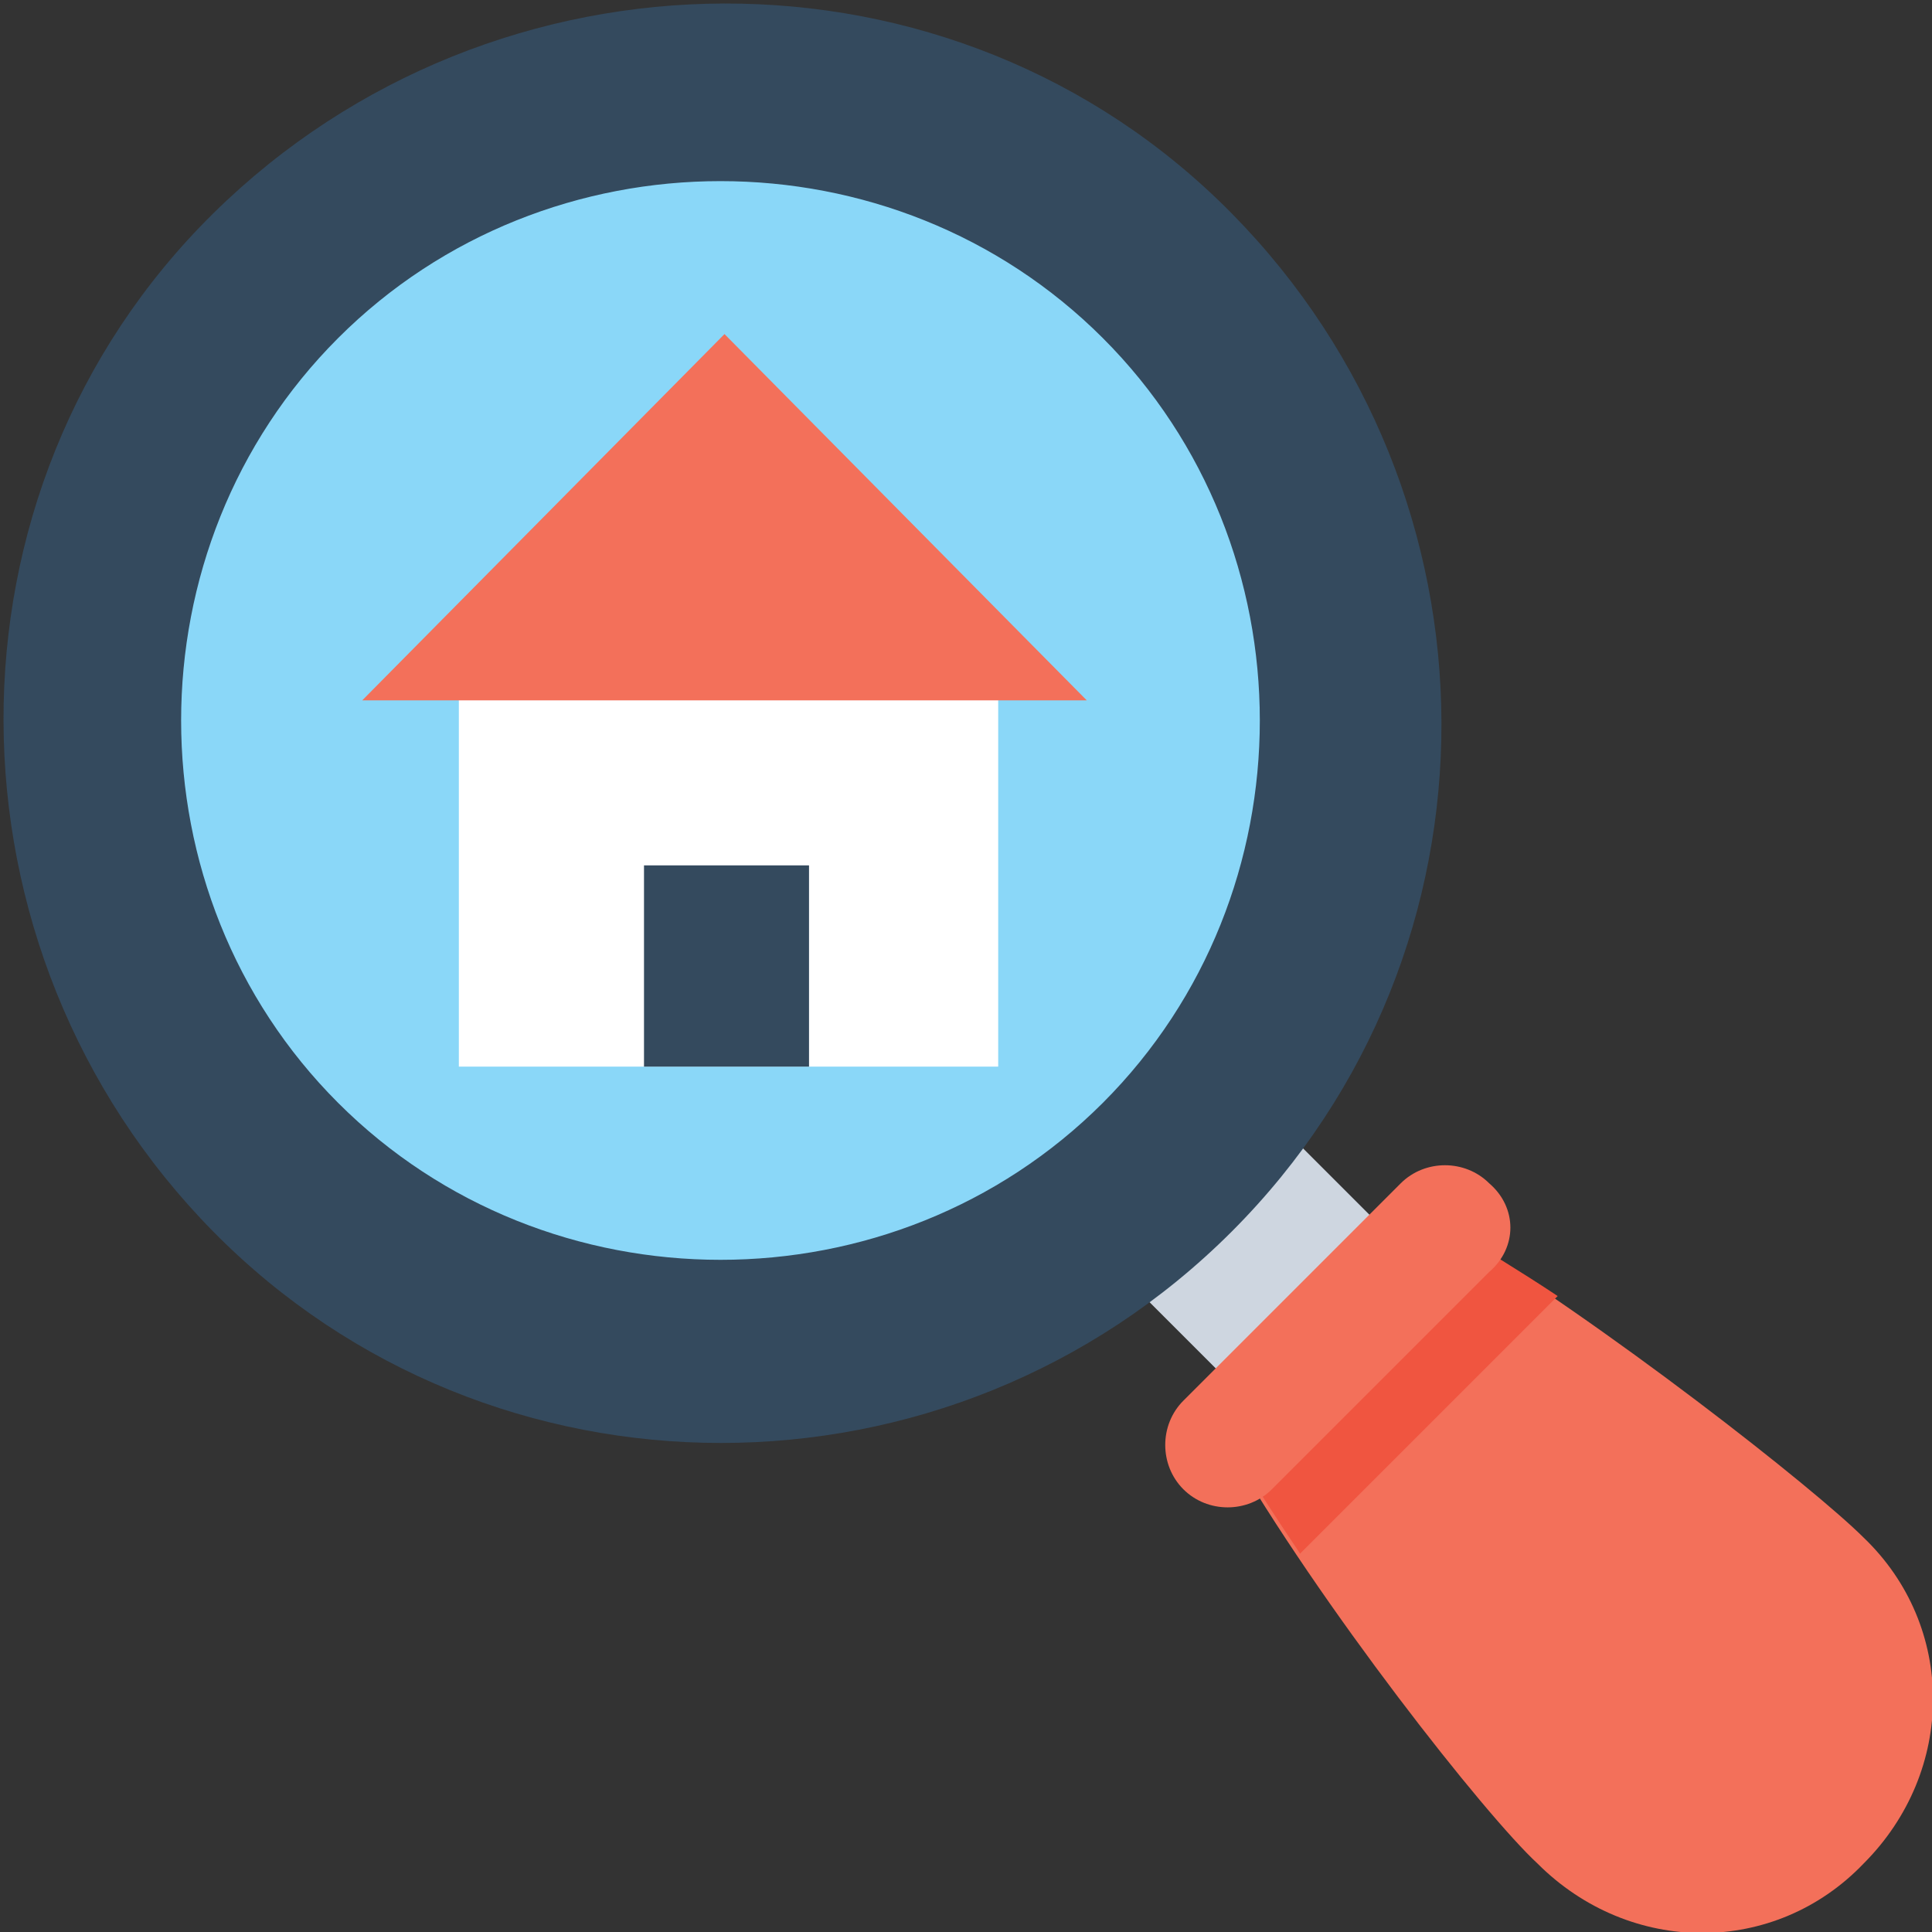 <?xml version="1.0" encoding="utf-8"?>
<!-- Generator: Adobe Illustrator 18.0.0, SVG Export Plug-In . SVG Version: 6.00 Build 0)  -->
<!DOCTYPE svg PUBLIC "-//W3C//DTD SVG 1.1//EN" "http://www.w3.org/Graphics/SVG/1.1/DTD/svg11.dtd">
<svg version="1.1" id="Layer_1" xmlns="http://www.w3.org/2000/svg" xmlns:xlink="http://www.w3.org/1999/xlink" x="0px" y="0px"
	 viewBox="0 0 48 48" enable-background="new 0 0 48 48" xml:space="preserve">
<rect x="0" y="0" width="48" height="48" fill="#333333" stroke="none"/>
<g>
	
		<rect x="29.4" y="28.4" transform="matrix(0.707 -0.707 0.707 0.707 -13.287 32.077)" fill="#CED6E0" width="5.4" height="7.3"/>
	<circle fill="#8AD7F8" cx="17.9" cy="17.9" r="15.7"/>
	<g>
		<rect x="11.4" y="16.5" fill="#FFFFFF" width="13.4" height="10"/>
		<g>
			<polygon fill="#F3705A" points="9,17.4 27,17.4 18,8.3 			"/>
		</g>
	</g>
	<path fill="#344A5E" d="M30.6,30.6c-7,7-18.4,7-25.3,0s-7-18.4,0-25.3s18.4-7,25.3,0S37.6,23.6,30.6,30.6z M8.4,8.4
		c-5.2,5.2-5.2,13.8,0,19s13.8,5.2,19,0s5.2-13.8,0-19S13.6,3.2,8.4,8.4z"/>
	<path fill="#F3705A" d="M30.5,35.9c2.3,4,6.4,9.2,7.7,10.4c2.3,2.3,5.9,2.3,8.1,0c2.3-2.3,2.3-5.9,0-8.1c-1.2-1.2-6.4-5.3-10.4-7.7
		L30.5,35.9z"/>
	<path fill="#F05540" d="M38.7,32.2c-0.9-0.6-1.9-1.2-2.7-1.7l-5.4,5.4c0.5,0.9,1.1,1.8,1.7,2.7L38.7,32.2z"/>
	<g>
		<path fill="#F3705A" d="M37,31.6L31.6,37c-0.6,0.6-1.6,0.6-2.2,0c-0.6-0.6-0.6-1.6,0-2.2l5.4-5.4c0.6-0.6,1.6-0.6,2.2,0
			C37.7,30,37.7,31,37,31.6z"/>
	</g>
	<rect x="16" y="21.5" fill="#344A5E" width="4.1" height="5"/>
</g>
</svg>
